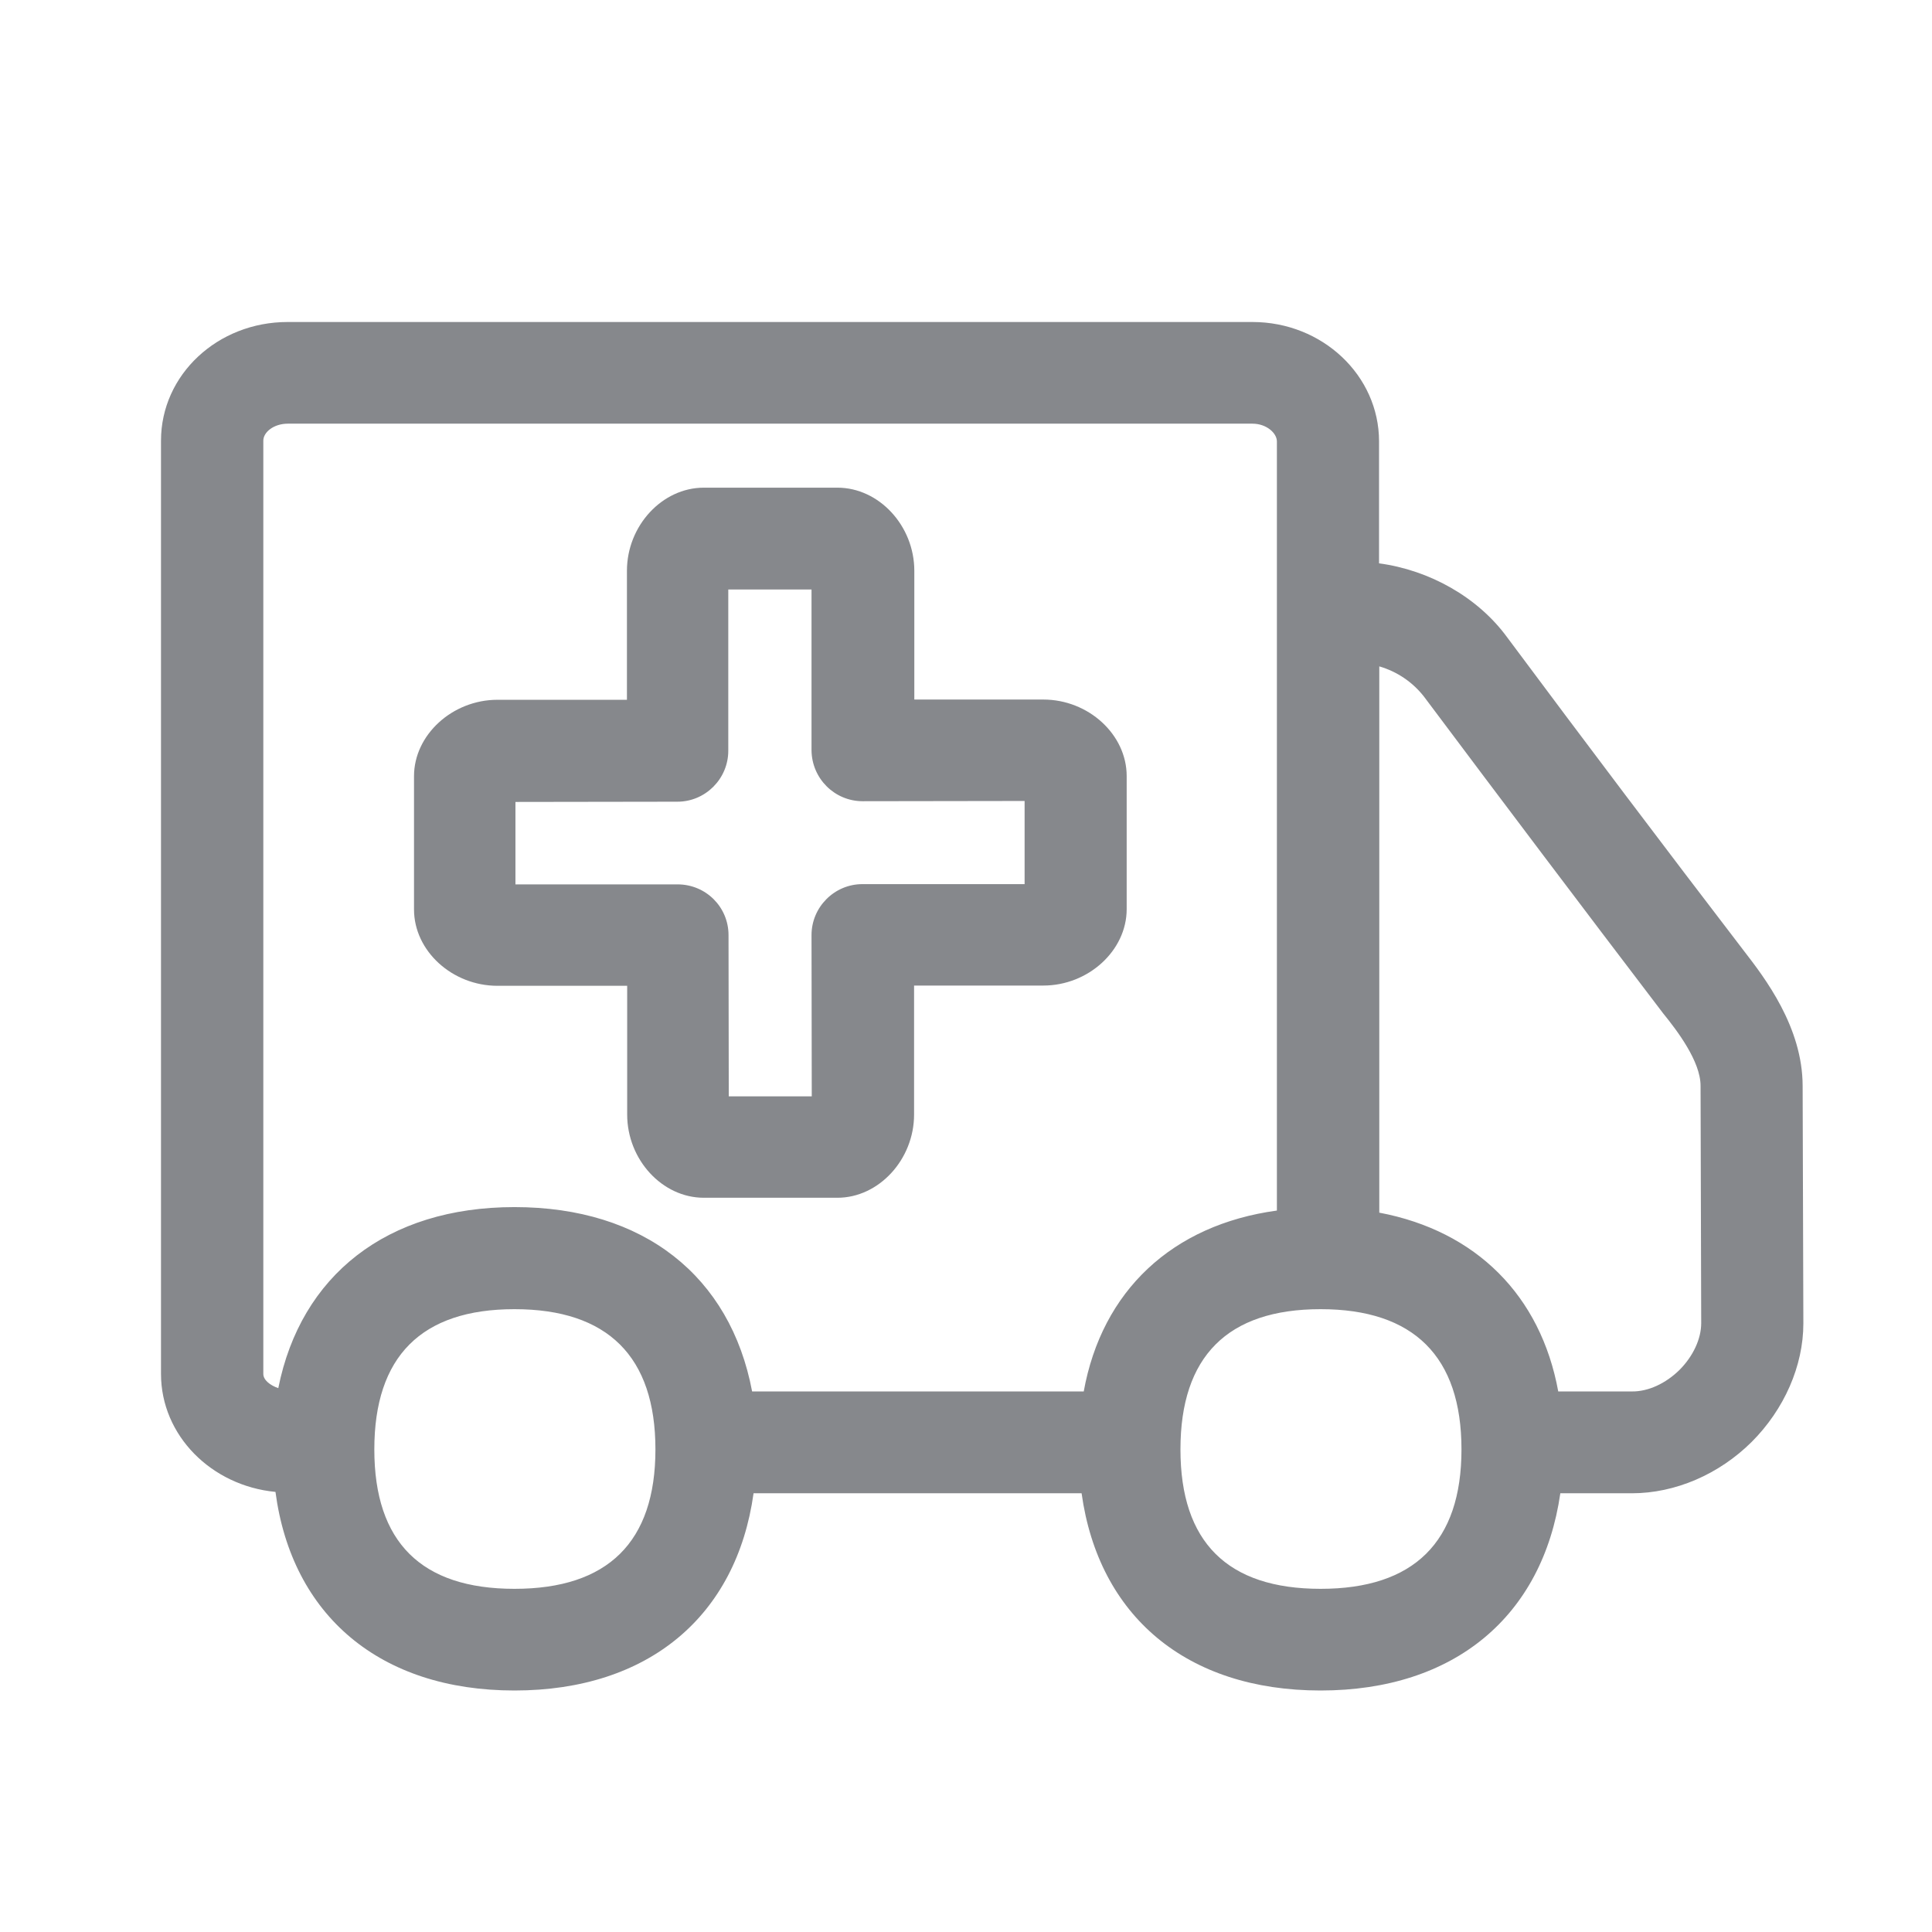 <svg width="24" height="24" viewBox="0 0 24 24" fill="none" xmlns="http://www.w3.org/2000/svg">
<path fill-rule="evenodd" clip-rule="evenodd" d="M20.863 17.018C21.032 16.849 21.133 16.632 21.133 16.437L21.125 13.488C21.125 13.186 20.837 12.806 20.66 12.588C19.665 11.282 18.675 9.97 17.691 8.656C17.549 8.473 17.354 8.342 17.134 8.278V15.064C18.335 15.291 19.139 16.092 19.357 17.285H20.271C20.474 17.288 20.692 17.186 20.863 17.018ZM16.405 19.737C17.563 19.737 18.155 19.157 18.155 18.005C18.155 16.852 17.563 16.263 16.405 16.263C15.247 16.263 14.664 16.852 14.664 18.005C14.664 19.157 15.247 19.737 16.405 19.737ZM13.462 17.288C13.688 16.034 14.562 15.215 15.862 15.038V5.483C15.862 5.382 15.735 5.263 15.558 5.263H3.576C3.399 5.263 3.271 5.37 3.271 5.474V17.067C3.271 17.143 3.355 17.209 3.457 17.244C3.736 15.845 4.804 14.995 6.391 14.995C7.997 14.995 9.073 15.854 9.343 17.285H13.462V17.288ZM6.391 19.737C7.55 19.737 8.142 19.157 8.142 18.005C8.142 16.852 7.55 16.263 6.391 16.263C5.233 16.263 4.65 16.852 4.65 18.005C4.65 19.157 5.233 19.737 6.391 19.737ZM22.393 13.491L22.402 16.44C22.402 16.968 22.164 17.508 21.76 17.912C21.354 18.315 20.811 18.55 20.271 18.55H19.383C19.163 20.074 18.071 21 16.405 21C14.739 21 13.648 20.074 13.436 18.55H9.361C9.149 20.074 8.058 21 6.391 21C4.717 21 3.625 20.065 3.422 18.533C2.627 18.457 2 17.833 2 17.067V5.474C2 4.656 2.702 4 3.573 4H15.558C16.428 4 17.131 4.665 17.131 5.483V6.998C17.758 7.082 18.358 7.419 18.721 7.915C19.694 9.222 20.675 10.522 21.665 11.814C21.92 12.144 22.393 12.757 22.393 13.491ZM12.728 10.98V9.95L10.716 9.953C10.368 9.953 10.084 9.671 10.081 9.32V7.323H9.047V9.326C9.047 9.674 8.763 9.959 8.415 9.959L6.403 9.962V10.986H8.417C8.769 10.986 9.05 11.268 9.05 11.616L9.053 13.619H10.084L10.081 11.616C10.081 11.268 10.365 10.983 10.713 10.983H12.728V10.98ZM12.96 8.69C13.523 8.69 13.996 9.126 13.996 9.64V11.294C13.996 11.808 13.52 12.243 12.96 12.243H11.355V13.845C11.355 14.405 10.916 14.879 10.403 14.879H8.743C8.226 14.879 7.791 14.405 7.791 13.845V12.246H6.18C5.619 12.246 5.143 11.814 5.143 11.297V9.642C5.143 9.129 5.619 8.693 6.18 8.693H7.788V7.091C7.788 6.531 8.226 6.058 8.743 6.058H10.403C10.919 6.058 11.358 6.531 11.358 7.091V8.69H12.96Z" fill="#86888C"/>
</svg>
